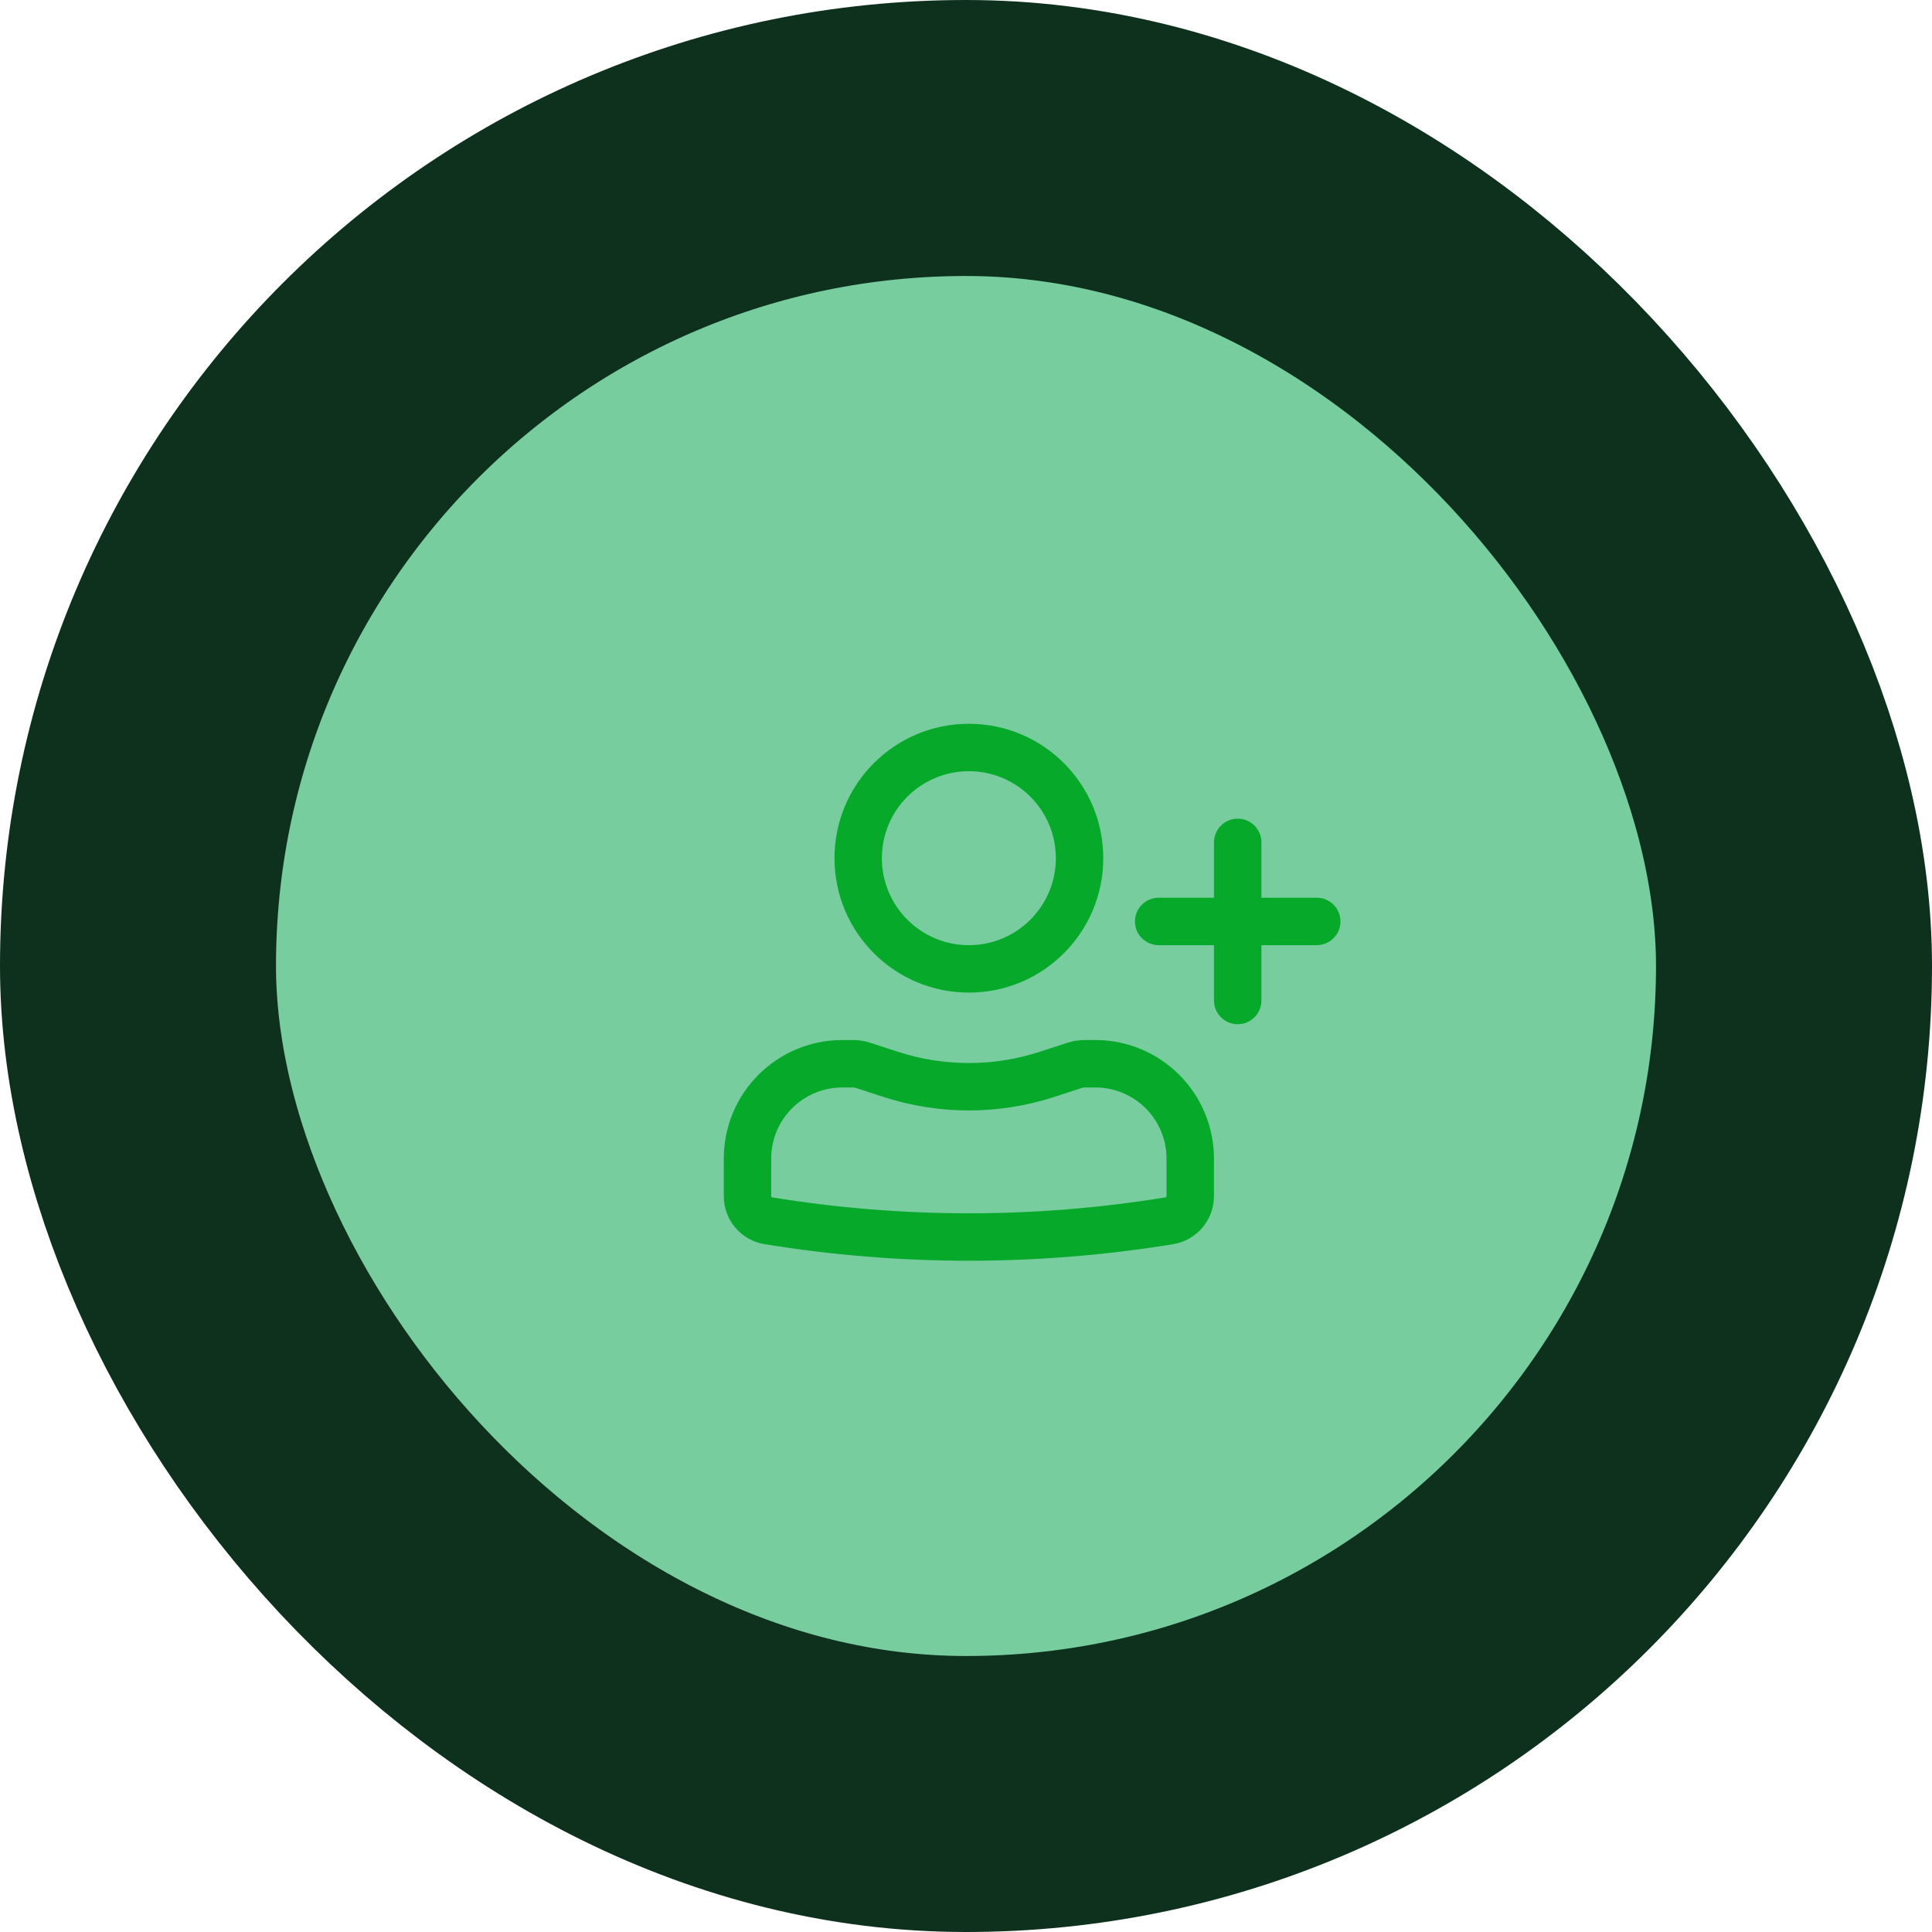 <svg width="56" height="56" viewBox="0 0 56 56" fill="none" xmlns="http://www.w3.org/2000/svg">
<rect x="4" y="4" width="48" height="48" rx="24" fill="#10A655" fill-opacity="0.56"/>
<path fill-rule="evenodd" clip-rule="evenodd" d="M24.188 24.875C24.188 22.723 25.932 20.979 28.083 20.979C30.235 20.979 31.979 22.723 31.979 24.875C31.979 27.027 30.235 28.771 28.083 28.771C25.932 28.771 24.188 27.027 24.188 24.875ZM28.083 22.354C26.691 22.354 25.562 23.483 25.562 24.875C25.562 26.267 26.691 27.396 28.083 27.396C29.476 27.396 30.604 26.267 30.604 24.875C30.604 23.483 29.476 22.354 28.083 22.354Z" fill="#07A92B"/>
<path fill-rule="evenodd" clip-rule="evenodd" d="M20.979 33.583C20.979 31.685 22.517 30.146 24.416 30.146H24.729C24.898 30.146 25.066 30.172 25.226 30.225L26.02 30.484C27.36 30.922 28.805 30.922 30.145 30.484L30.939 30.225C31.1 30.172 31.268 30.146 31.437 30.146H31.749C33.648 30.146 35.187 31.685 35.187 33.583V34.672C35.187 35.363 34.686 35.952 34.005 36.063C30.083 36.703 26.083 36.703 22.16 36.063C21.479 35.952 20.979 35.363 20.979 34.672V33.583ZM24.416 31.521C23.277 31.521 22.354 32.444 22.354 33.583V34.672C22.354 34.689 22.366 34.703 22.382 34.706C26.157 35.322 30.008 35.322 33.783 34.706C33.8 34.703 33.812 34.689 33.812 34.672V33.583C33.812 32.444 32.888 31.521 31.749 31.521H31.437C31.413 31.521 31.389 31.525 31.366 31.532L30.572 31.791C28.955 32.319 27.211 32.319 25.593 31.791L24.8 31.532C24.777 31.525 24.753 31.521 24.729 31.521H24.416Z" fill="#07A92B"/>
<path d="M35.876 23.729C36.255 23.729 36.563 24.037 36.563 24.417V26.021H38.167C38.547 26.021 38.855 26.329 38.855 26.708C38.855 27.088 38.547 27.396 38.167 27.396H36.563V29C36.563 29.38 36.255 29.688 35.876 29.688C35.496 29.688 35.188 29.38 35.188 29V27.396H33.584C33.204 27.396 32.897 27.088 32.897 26.708C32.897 26.329 33.204 26.021 33.584 26.021H35.188V24.417C35.188 24.037 35.496 23.729 35.876 23.729Z" fill="#07A92B"/>
<rect x="4" y="4" width="48" height="48" rx="24" stroke="#0E311E" stroke-width="8"/>
</svg>
